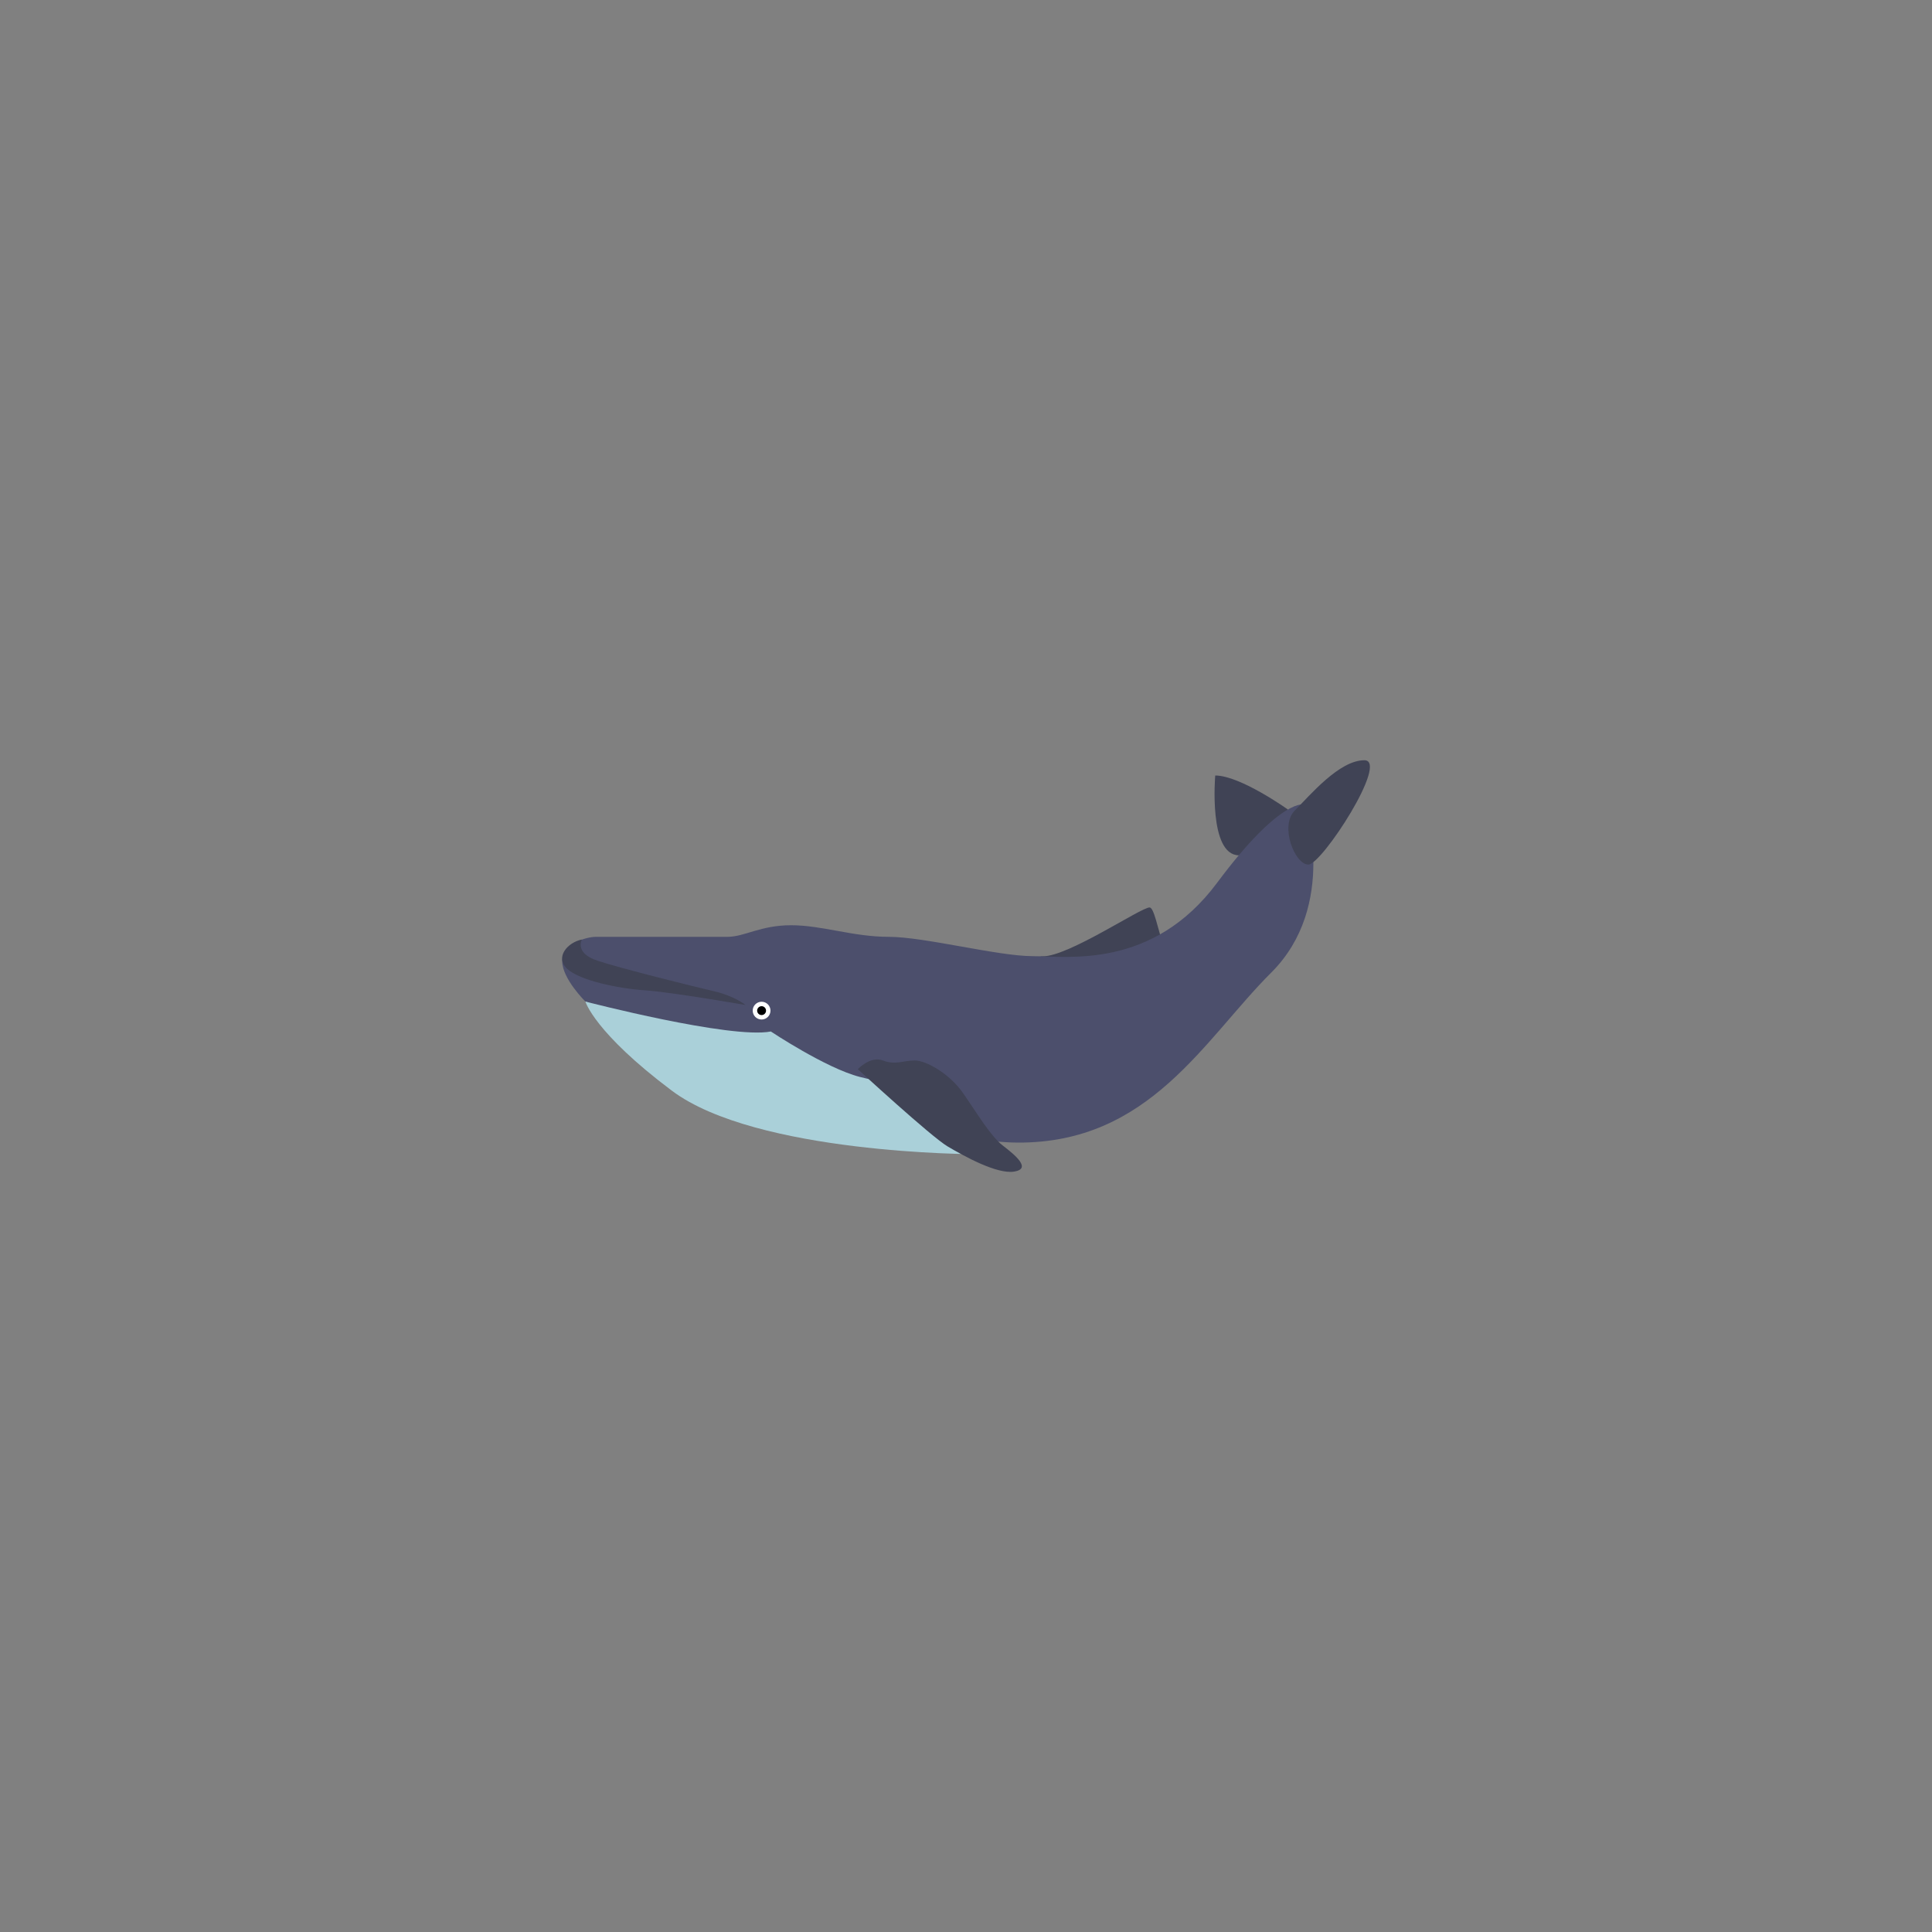 <?xml version="1.0" encoding="utf-8"?>
<!-- Generator: Adobe Illustrator 21.0.0, SVG Export Plug-In . SVG Version: 6.00 Build 0)  -->
<svg version="1.1" id="Ebene_1" xmlns="http://www.w3.org/2000/svg" xmlns:xlink="http://www.w3.org/1999/xlink" x="0px" y="0px"
	 viewBox="0 0 1000 1000" style="enable-background:new 0 0 1000 1000;" xml:space="preserve">
<rect x="0" y="0" width="1000" height="1000" fill="#808080" stroke="none"/>
<style type="text/css">
	.st0{fill:#404355;}
	.st1{fill:#4C4F6C;}
	.st2{fill:#AAD0D9;}
	.st3{fill:#FFFFFF;}
</style>
<path id="Finne" class="st0" d="M539.7,495c13.5,0,50.8-25.3,55.3-25.3s7.3,40.5,23,40.5S526.2,495,539.7,495z"/>
<path id="schwanzflosse" class="st0" d="M629,401.4c0,0-3.6,41.1,12.2,41.3c15.8,0.2,25.4-23.7,25.4-23.7S642,401.4,629,401.4z"/>
<path id="koerper" class="st1" d="M308.5,484.9c0,0,59,0,68,0s17-6,33-6s32,6,50.5,6s56.5,10,74.5,10s62,7,95.5-38
	s45.5-40.5,45.5-40.5s17.3,52.3-17.5,87s-63,88.5-131.5,88s-223.5-73-223.5-73s-12-11.8-12-20.9C291,488.4,303.5,484.9,308.5,484.9z
	"/>
<path id="bauch" class="st2" d="M303,518.4c0,0,75,19.5,96,15.5c0,0,28.5,19,46,23.5s53.2,9.5,53.2,9.5s9.3,16,6.3,30.5
	c0,0-113,0-156.8-32.9C307.6,534.4,303,518.4,303,518.4z"/>
<path id="flosse" class="st0" d="M444,553.4c0,0,38,35,46.5,40s25.5,14.5,34.5,13s0.5-8.5-6-13.5s-14.1-18-20.8-27.5
	s-18.7-16.5-24.7-16.5s-10,2.5-16.5,0S444,553.4,444,553.4z"/>
<circle id="Auge" class="st3" cx="394.2" cy="523.1" r="4.6"/>
<circle id="Pupille" cx="394.2" cy="523.1" r="2.3"/>
<path id="mund" class="st0" d="M301.2,486.3c0,0-4,6.9,7.9,10.9s49.9,13.4,60.6,15.9s16.2,7.1,16.2,7.1s-37.7-6.6-52-7.6
	s-33.7-5.1-40.3-11.1C287,495.4,293.9,487.7,301.2,486.3z"/>
<path id="schwanzflosse2" class="st0" d="M670.2,419.5c8-8,23-26,36-26s-22,54-29,54S662.2,427.5,670.2,419.5z"/>
</svg>
